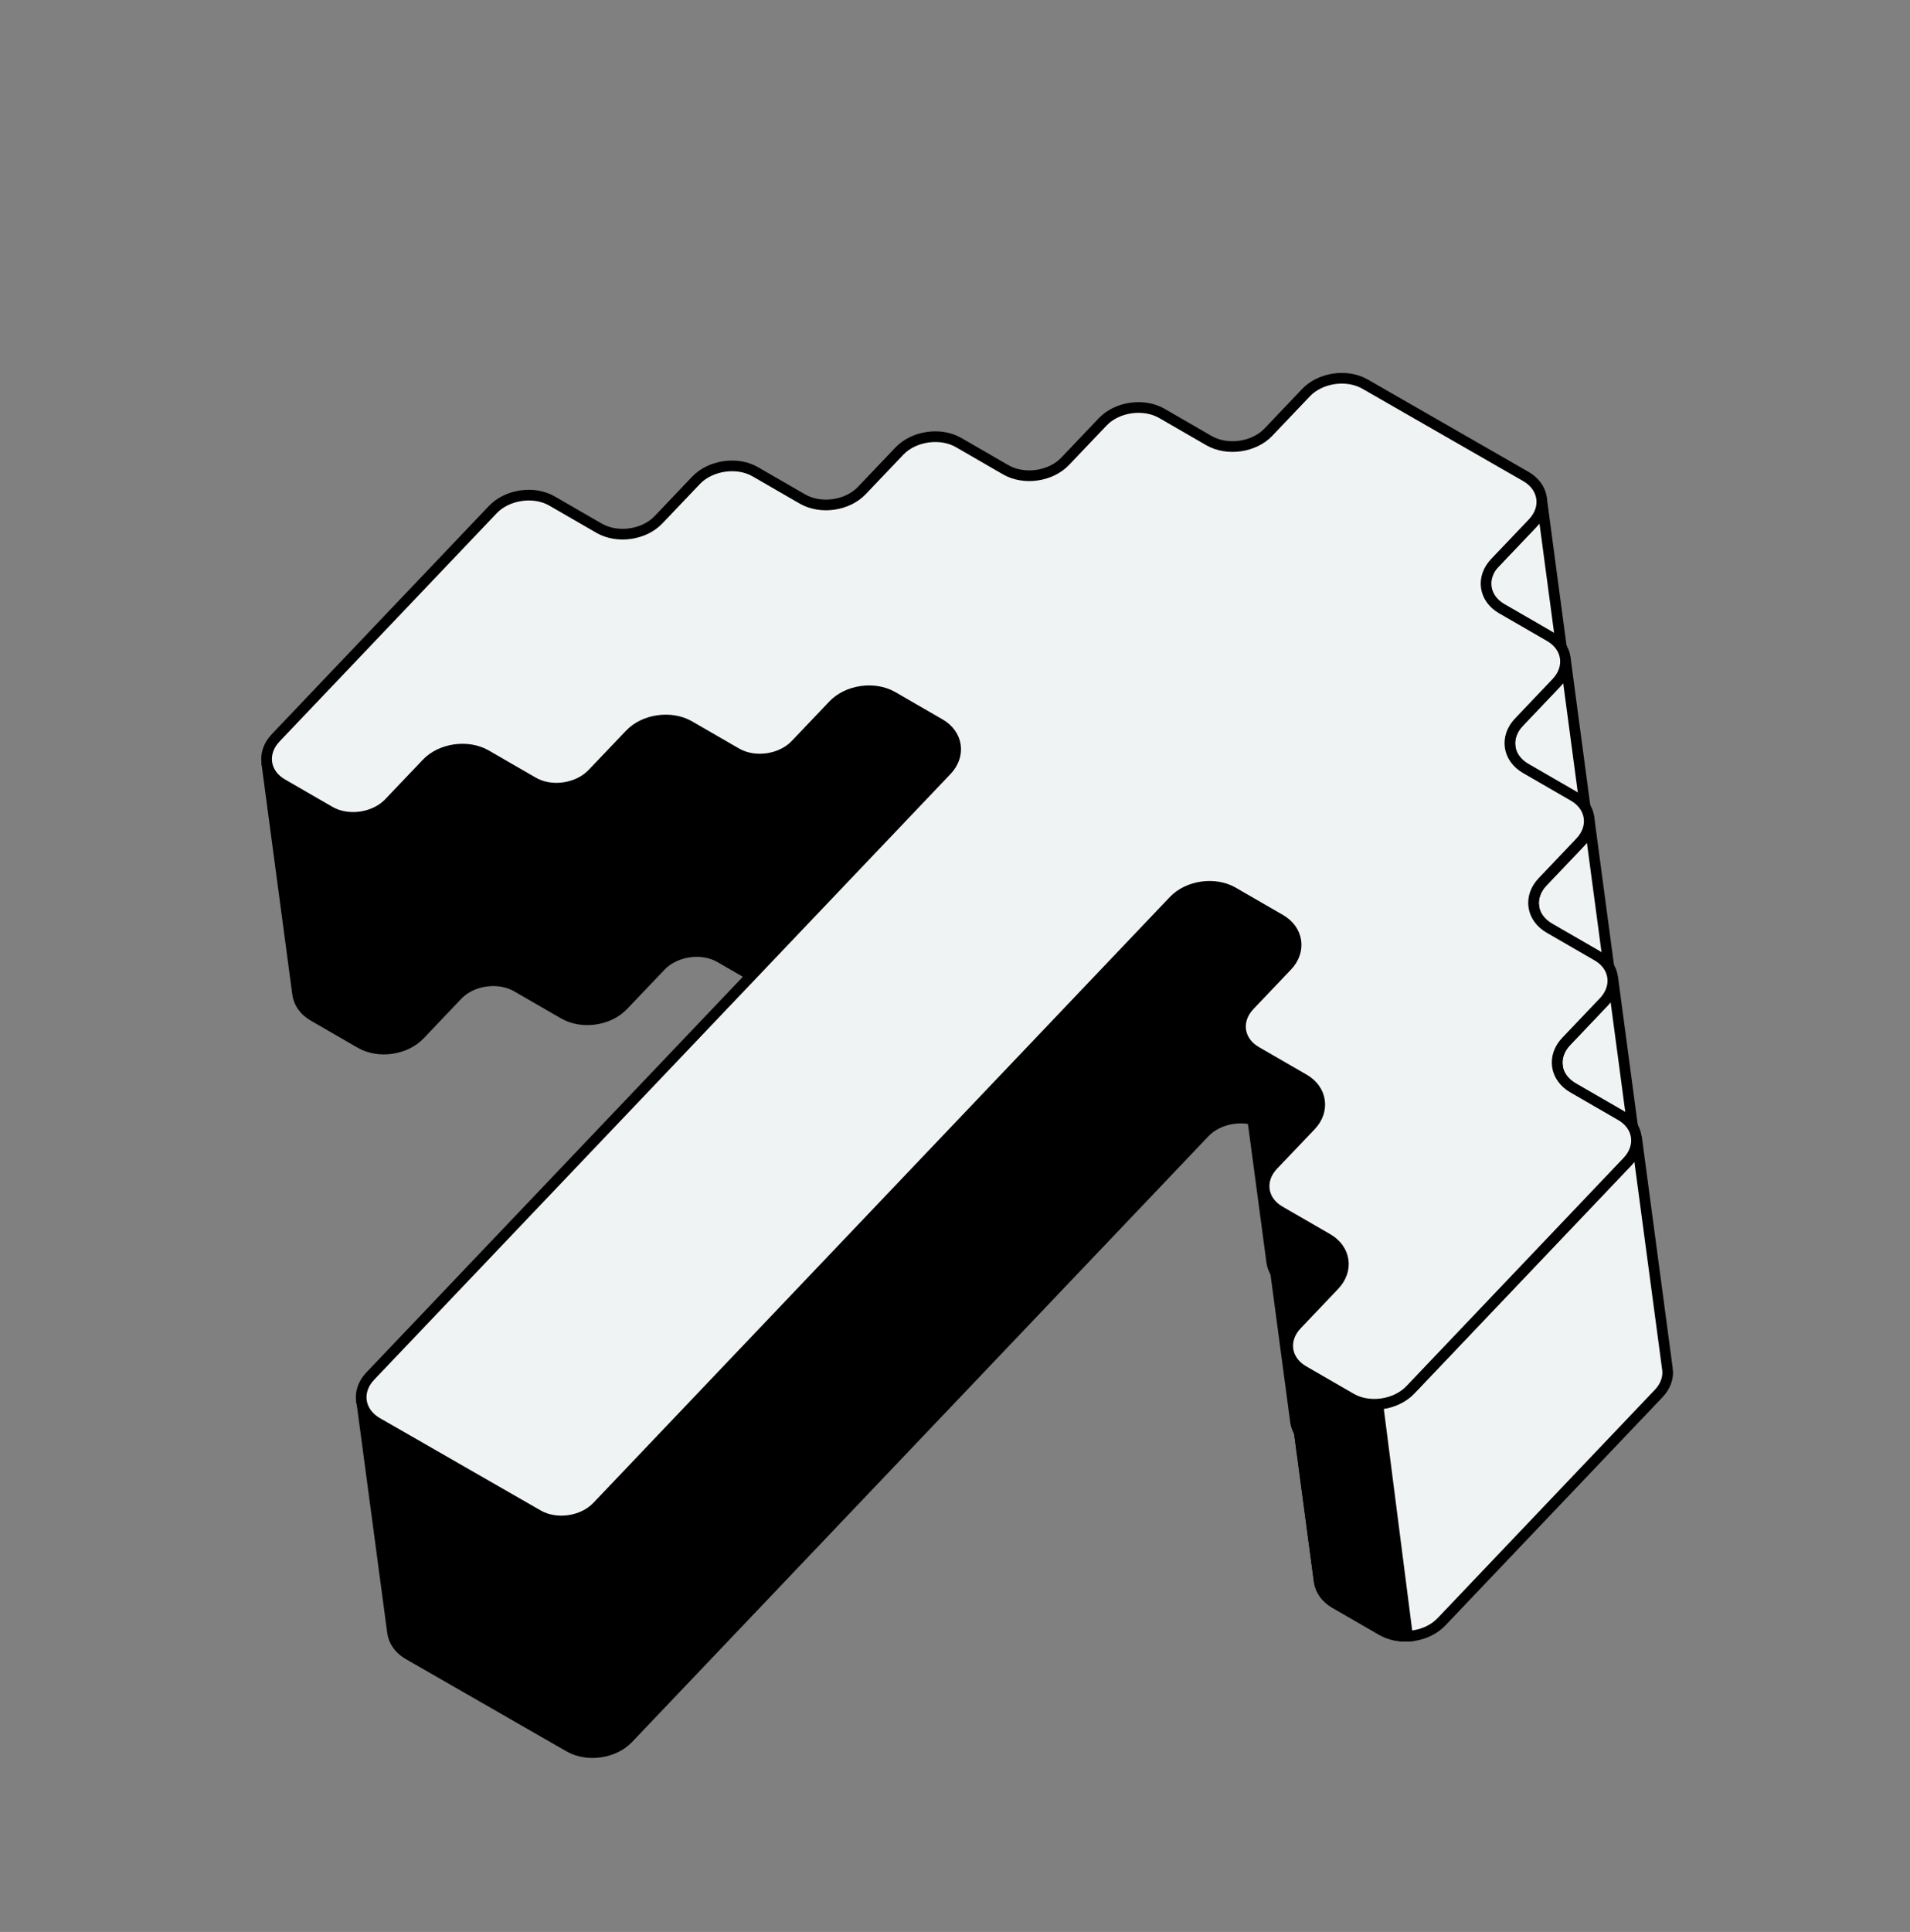 <svg width="179" height="181" viewBox="0 0 179 181" fill="none" xmlns="http://www.w3.org/2000/svg">
<rect x="0" y="0" width="179" height="181" fill="#808080" stroke="none"/>
<path d="M121.456 88.171C121.346 87.371 120.848 86.622 119.981 86.121L115.54 83.556C113.828 82.588 111.336 82.951 109.995 84.368L55.977 141.121C54.629 142.533 52.137 142.896 50.434 141.912L35.361 133.259C34.495 132.758 33.996 132.01 33.886 131.209L36.789 152.943C36.899 153.743 37.397 154.492 38.264 154.993L53.336 163.646C55.039 164.63 57.539 164.271 58.88 162.855L112.897 106.101C114.246 104.689 116.742 104.319 118.438 105.298L122.879 107.863C123.755 108.348 124.253 109.096 124.359 109.905L121.456 88.171Z" fill="black" stroke="black" stroke-miterlimit="10"/>
<path d="M147.371 68.448L144.469 46.715C144.573 47.492 144.308 48.322 143.642 49.012L137.669 55.289L140.571 77.021L146.544 70.745C147.202 70.05 147.475 69.224 147.371 68.448Z" fill="#F0F3F3" stroke="black" stroke-miterlimit="10"/>
<path d="M89.538 69.83C89.428 69.029 88.93 68.28 88.07 67.784L83.628 65.218C81.915 64.25 79.415 64.609 78.074 66.025L74.552 69.726C73.215 71.135 70.722 71.498 69.014 70.522L64.572 67.956C62.86 66.988 60.36 67.347 59.018 68.763L55.505 72.449C54.156 73.861 51.659 74.232 49.963 73.252L45.521 70.687C43.809 69.718 41.308 70.077 39.971 71.486L36.449 75.187C35.1 76.599 32.603 76.97 30.907 75.99L26.465 73.425C25.597 72.944 25.098 72.195 24.988 71.394L27.892 93.133C28.002 93.933 28.492 94.678 29.36 95.178L33.802 97.744C35.514 98.712 38.007 98.35 39.352 96.925L42.875 93.224C44.212 91.815 46.712 91.457 48.42 92.433L52.862 94.998C54.574 95.967 57.067 95.604 58.413 94.179L61.926 90.494C63.275 89.082 65.78 88.715 67.475 89.695L71.918 92.26C73.63 93.229 76.123 92.866 77.46 91.457L80.982 87.756C82.331 86.344 84.831 85.985 86.531 86.957L90.974 89.522C91.842 90.003 92.34 90.752 92.45 91.553L89.547 69.814L89.538 69.83Z" fill="black" stroke="black" stroke-miterlimit="10"/>
<path d="M148.768 85.709C149.426 85.013 149.699 84.188 149.595 83.412L146.693 61.679C146.797 62.456 146.532 63.285 145.866 63.976L142.345 67.676C141.683 68.379 141.415 69.196 141.518 69.973L144.42 91.705C144.316 90.929 144.582 90.099 145.251 89.401L148.768 85.709Z" fill="#F0F3F3" stroke="black" stroke-miterlimit="10"/>
<path d="M150.99 100.659C151.653 99.956 151.925 99.13 151.814 98.35L148.912 76.617C149.016 77.394 148.751 78.223 148.088 78.926L144.567 82.626C143.905 83.329 143.637 84.146 143.74 84.923L146.642 106.655C146.539 105.879 146.804 105.049 147.469 104.358L150.99 100.659Z" fill="#F0F3F3" stroke="black" stroke-miterlimit="10"/>
<path d="M153.209 115.609C153.878 114.91 154.143 114.08 154.037 113.292L151.135 91.559C151.238 92.336 150.969 93.173 150.307 93.876L146.785 97.576C146.128 98.271 145.855 99.097 145.958 99.873L148.86 121.605C148.757 120.829 149.022 119.999 149.687 119.308L153.209 115.609Z" fill="#F0F3F3" stroke="black" stroke-miterlimit="10"/>
<path d="M123.676 103.143C123.566 102.342 123.068 101.594 122.201 101.093L117.759 98.528C116.89 98.047 116.392 97.298 116.282 96.497L119.185 118.235C119.295 119.036 119.794 119.784 120.653 120.28L125.095 122.846C125.971 123.331 126.47 124.08 126.575 124.889L123.672 103.151L123.676 103.143Z" fill="black" stroke="black" stroke-miterlimit="10"/>
<path d="M125.895 118.093C125.785 117.292 125.287 116.543 124.428 116.047L119.985 113.482C119.117 113.001 118.619 112.252 118.509 111.451L121.412 133.189C121.522 133.99 122.013 134.734 122.88 135.235L127.322 137.8C128.19 138.281 128.689 139.03 128.799 139.831L125.895 118.093Z" fill="black" stroke="black" stroke-miterlimit="10"/>
<path d="M156.266 128.249L153.364 106.516C153.468 107.293 153.198 108.13 152.536 108.833L132.189 130.213C130.84 131.625 128.344 131.996 126.648 131.017L122.207 128.452C121.331 127.967 120.833 127.218 120.728 126.41L123.63 148.143C123.74 148.944 124.238 149.692 125.105 150.193L129.546 152.758C131.258 153.726 133.75 153.363 135.095 151.939L155.443 130.558C156.112 129.86 156.378 129.03 156.271 128.242L156.266 128.249Z" fill="#F0F3F3" stroke="black" stroke-miterlimit="10"/>
<path d="M129.124 131.535C128.255 131.586 127.382 131.431 126.654 131.01L122.211 128.444C121.335 127.959 120.837 127.21 120.731 126.401L123.635 148.139C123.745 148.94 124.243 149.689 125.11 150.19L129.552 152.755C130.26 153.143 131.083 153.312 131.911 153.278L129.124 131.535Z" fill="black" stroke="black" stroke-miterlimit="10"/>
<path d="M143 44.64C144.703 45.623 144.997 47.575 143.656 48.992L140.113 52.71C138.776 54.119 139.059 56.054 140.739 57.025L145.212 59.608C146.924 60.576 147.218 62.528 145.873 63.952L142.351 67.652C141.002 69.064 141.291 71.023 142.999 71.999L147.441 74.565C149.153 75.533 149.443 77.492 148.089 78.912L144.567 82.612C143.218 84.025 143.508 85.984 145.216 86.96L149.658 89.525C151.37 90.494 151.652 92.448 150.298 93.868L146.776 97.569C145.427 98.981 145.724 100.944 147.432 101.92L151.874 104.486C153.586 105.454 153.868 107.409 152.515 108.829L132.164 130.212C130.815 131.624 128.319 131.994 126.623 131.015L122.181 128.45C120.469 127.481 120.179 125.522 121.533 124.102L125.055 120.402C126.392 118.993 126.114 117.031 124.406 116.055L119.964 113.489C118.252 112.521 117.97 110.566 119.324 109.146L122.837 105.461C124.186 104.049 123.893 102.078 122.193 101.107L117.751 98.541C116.039 97.573 115.757 95.618 117.098 94.201L120.62 90.501C121.969 89.089 121.676 87.118 119.976 86.146L115.534 83.581C113.822 82.612 111.33 82.975 109.989 84.392L55.964 141.151C54.615 142.564 52.123 142.926 50.42 141.943L35.345 133.288C33.642 132.304 33.348 130.353 34.689 128.936L88.713 72.177C90.062 70.765 89.77 68.793 88.077 67.826L83.635 65.261C81.923 64.293 79.423 64.651 78.082 66.068L74.56 69.768C73.223 71.177 70.727 71.548 69.023 70.564L64.581 67.999C62.869 67.03 60.369 67.389 59.028 68.805L55.515 72.49C54.166 73.903 51.669 74.273 49.974 73.294L45.532 70.729C43.819 69.76 41.319 70.119 39.983 71.528L36.461 75.228C35.112 76.64 32.615 77.011 30.919 76.032L26.477 73.466C24.765 72.498 24.483 70.543 25.837 69.123L46.187 47.74C47.536 46.328 50.033 45.958 51.729 46.937L56.171 49.502C57.883 50.471 60.363 50.111 61.712 48.699L65.234 44.998C66.583 43.586 69.087 43.22 70.783 44.199L75.225 46.764C76.937 47.733 79.417 47.373 80.766 45.961L84.288 42.261C85.637 40.848 88.141 40.482 89.837 41.462L94.279 44.027C95.991 44.995 98.471 44.636 99.82 43.223L103.342 39.523C104.691 38.111 107.183 37.748 108.887 38.731L113.329 41.297C115.033 42.261 117.533 41.902 118.874 40.486L122.396 36.785C123.745 35.373 126.237 35.01 127.941 35.994L143.015 44.649L143 44.64Z" fill="#F0F3F3" stroke="black" stroke-miterlimit="10"/>
</svg>
